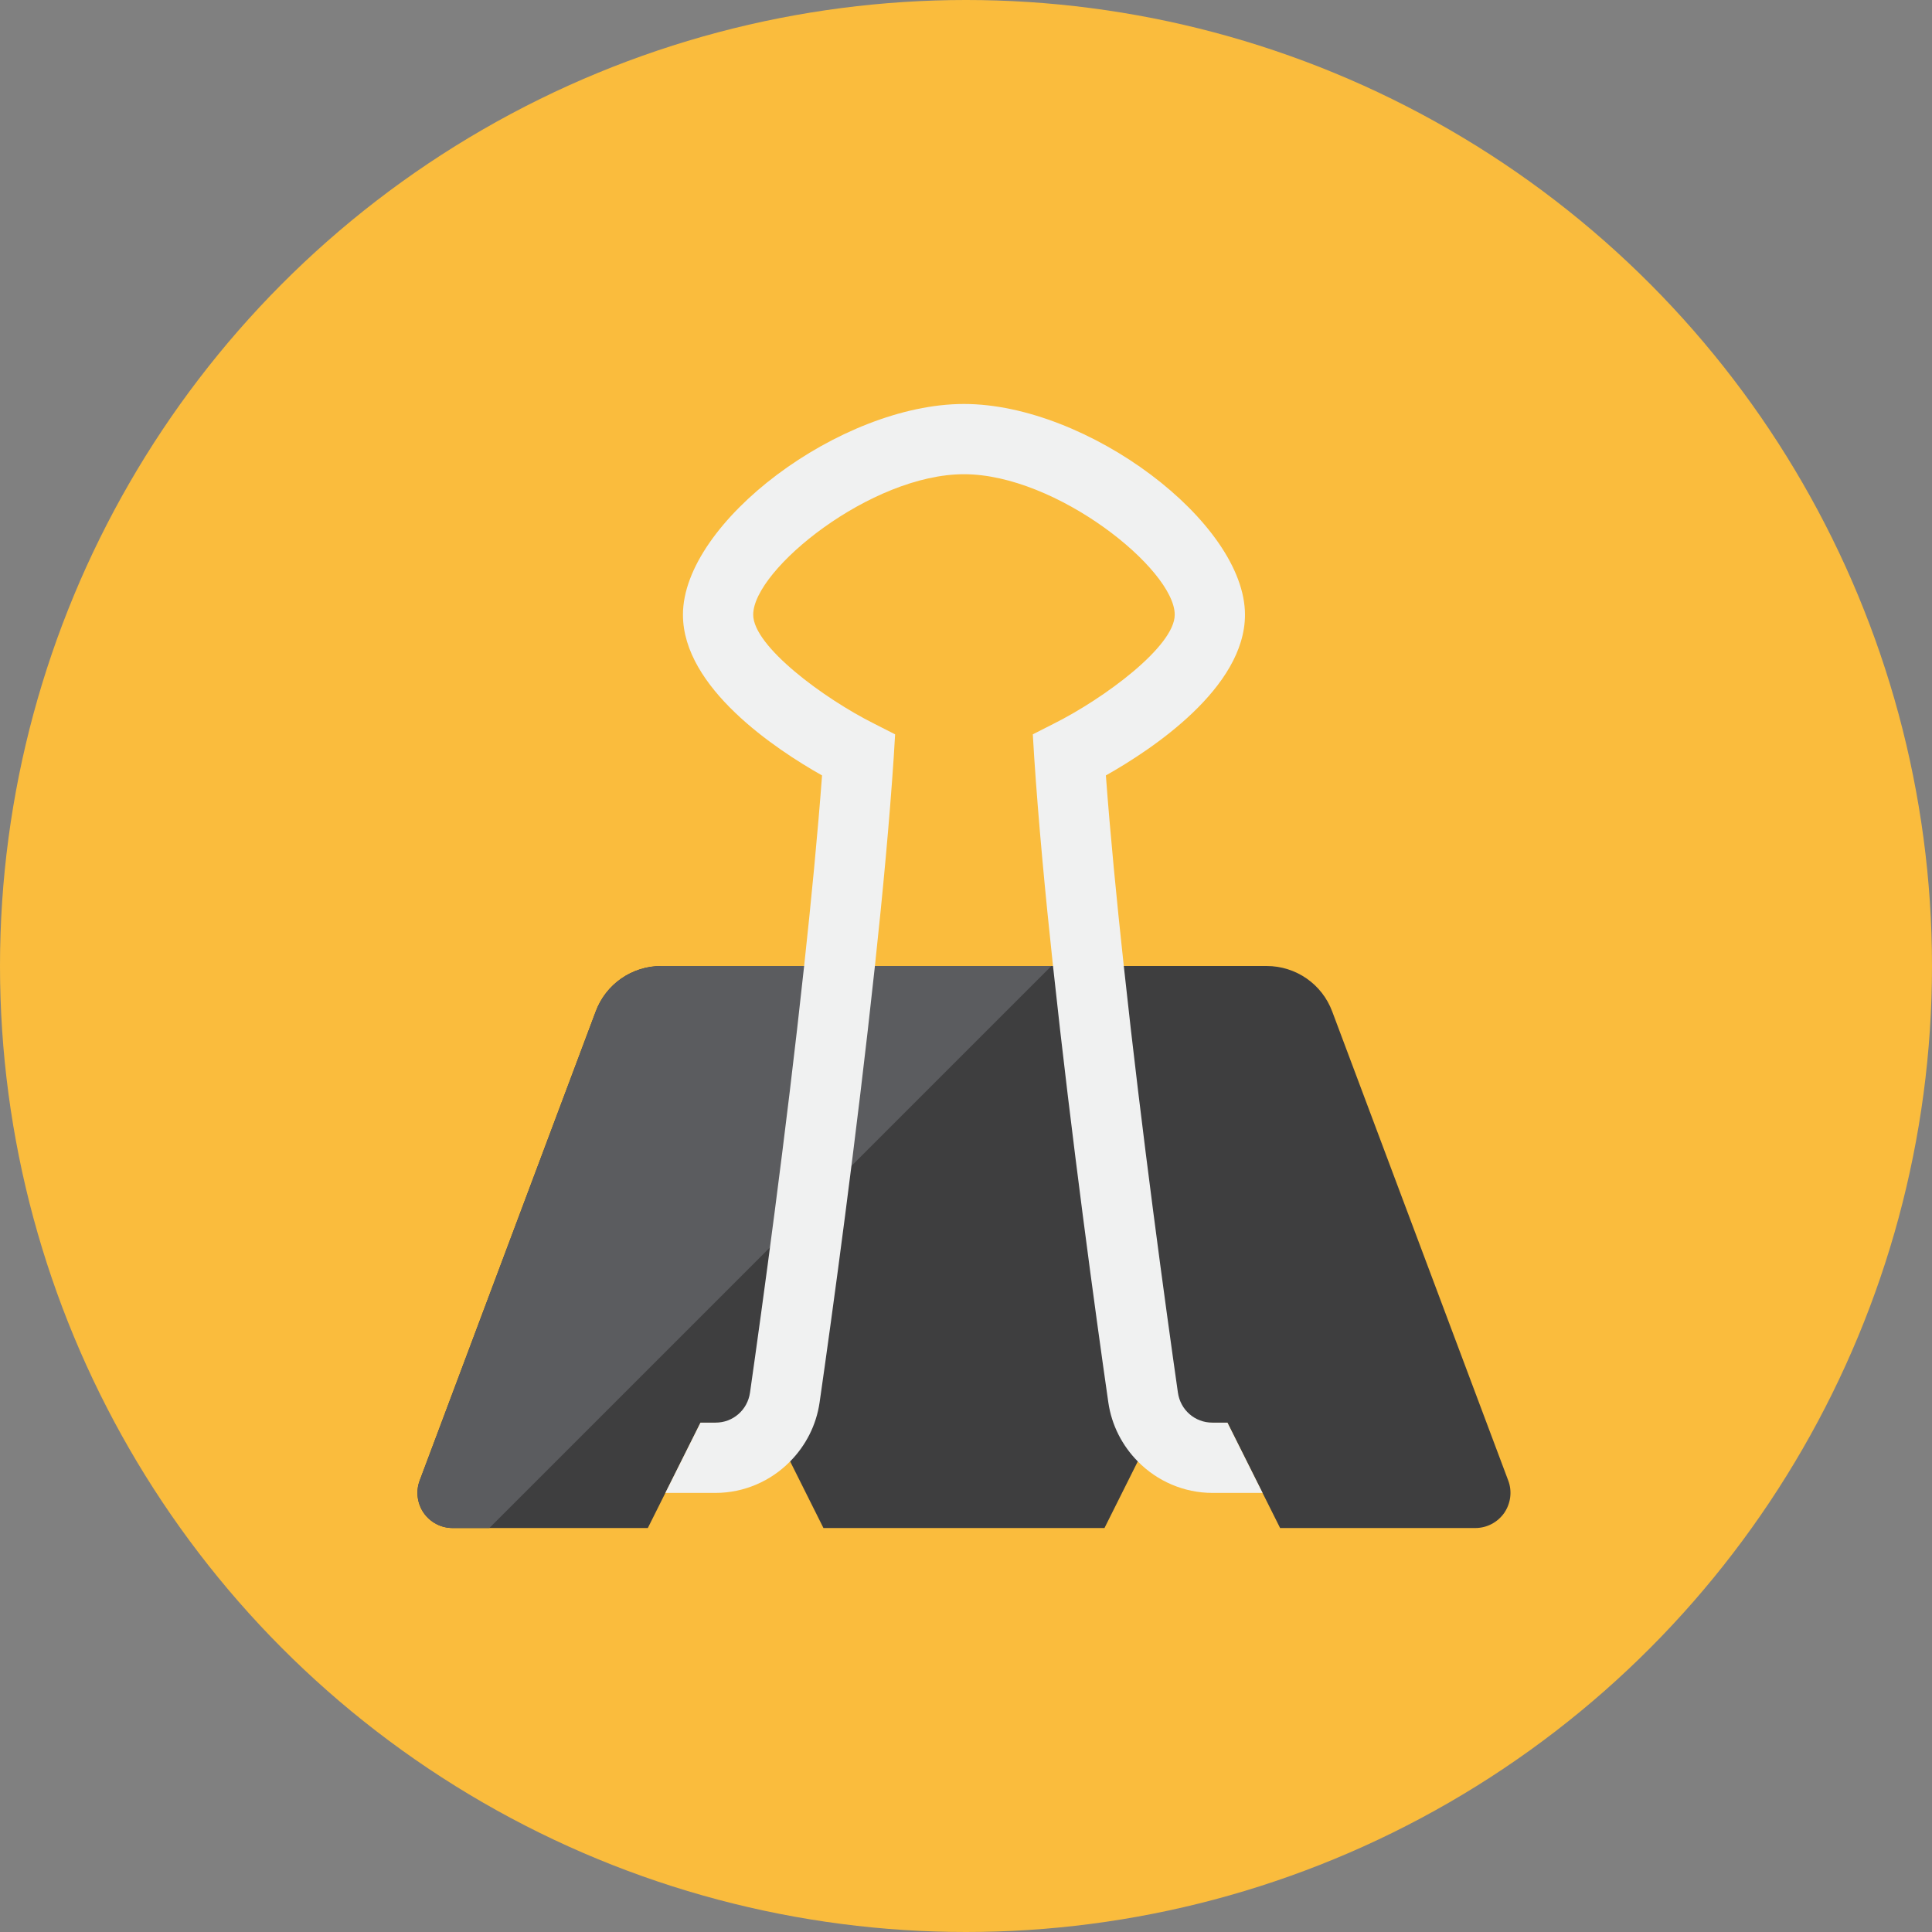 <?xml version="1.0" encoding="iso-8859-1"?>
<!-- Generator: Adobe Illustrator 17.1.0, SVG Export Plug-In . SVG Version: 6.00 Build 0)  -->
<!DOCTYPE svg PUBLIC "-//W3C//DTD SVG 1.0//EN" "http://www.w3.org/TR/2001/REC-SVG-20010904/DTD/svg10.dtd">
<svg version="1.0" xmlns="http://www.w3.org/2000/svg" xmlns:xlink="http://www.w3.org/1999/xlink" x="0px" y="0px" width="110px"
	 height="110px" viewBox="0 0 110 110" style="enable-background:new 0 0 110 110;" xml:space="preserve">
<rect x="0" y="0" width="110" height="110" fill="#808080" stroke="none"/>
<g id="Artboard">
</g>
<g id="Multicolor">
	<circle style="fill:#FABC3D;" cx="55" cy="55" r="55"/>
	<g>
		<path style="fill:#3E3E3F;" d="M37.654,55c-1.67,0-3.16,1.03-3.74,2.6l-10.02,26.7c-0.23,0.61-0.14,1.3,0.23,1.84
			c0.38,0.54,0.99,0.86,1.65,0.86h11.11l3-6h4l3,6h16l3-6h4l3,6h11.11c0.66,0,1.27-0.32,1.65-0.86c0.37-0.54,0.46-1.23,0.23-1.84
			l-10.02-26.7c-0.58-1.57-2.07-2.6-3.74-2.6H37.654z"/>
		<path style="fill:#5B5C5F;" d="M45.784,55h-8.13c-1.67,0-3.16,1.03-3.74,2.6l-10.02,26.7c-0.23,0.61-0.14,1.3,0.23,1.84
			c0.38,0.54,0.99,0.86,1.65,0.86h2.088l32-32H45.784z"/>
		<path style="fill:#F0F1F1;" d="M69.884,81h-0.85c-1,0-1.83-0.72-1.97-1.72c-0.69-4.83-2.05-14.71-3.08-24.28
			c-0.41-3.78-0.77-7.5-1.02-10.85c2.64-1.49,7.92-4.99,7.92-9.15c0-5.27-8.97-12-16-12c-7.03,0-16,6.73-16,12
			c0,4.16,5.28,7.66,7.92,9.15c-0.25,3.35-0.61,7.07-1.02,10.85c-1.03,9.57-2.39,19.45-3.08,24.28c-0.14,1-0.97,1.72-1.97,1.72
			h-0.85l-2,4h2.85c1.64,0,3.16-0.68,4.25-1.79c0.88-0.89,1.49-2.05,1.68-3.36c0.71-4.93,2.1-15.07,3.15-24.85
			c0.45-4.17,0.83-8.27,1.07-11.87l0.08-1.32l-1.18-0.6c-2.9-1.45-6.9-4.42-6.9-6.21c0-2.58,6.72-8,12-8c5.28,0,12,5.42,12,8
			c0,1.79-4,4.76-6.9,6.21l-1.18,0.6l0.08,1.32c0.24,3.6,0.62,7.7,1.07,11.87c1.05,9.78,2.44,19.92,3.15,24.85
			c0.19,1.31,0.8,2.47,1.68,3.36c1.09,1.11,2.61,1.79,4.25,1.79h2.85L69.884,81z"/>
	</g>
</g>
</svg>
